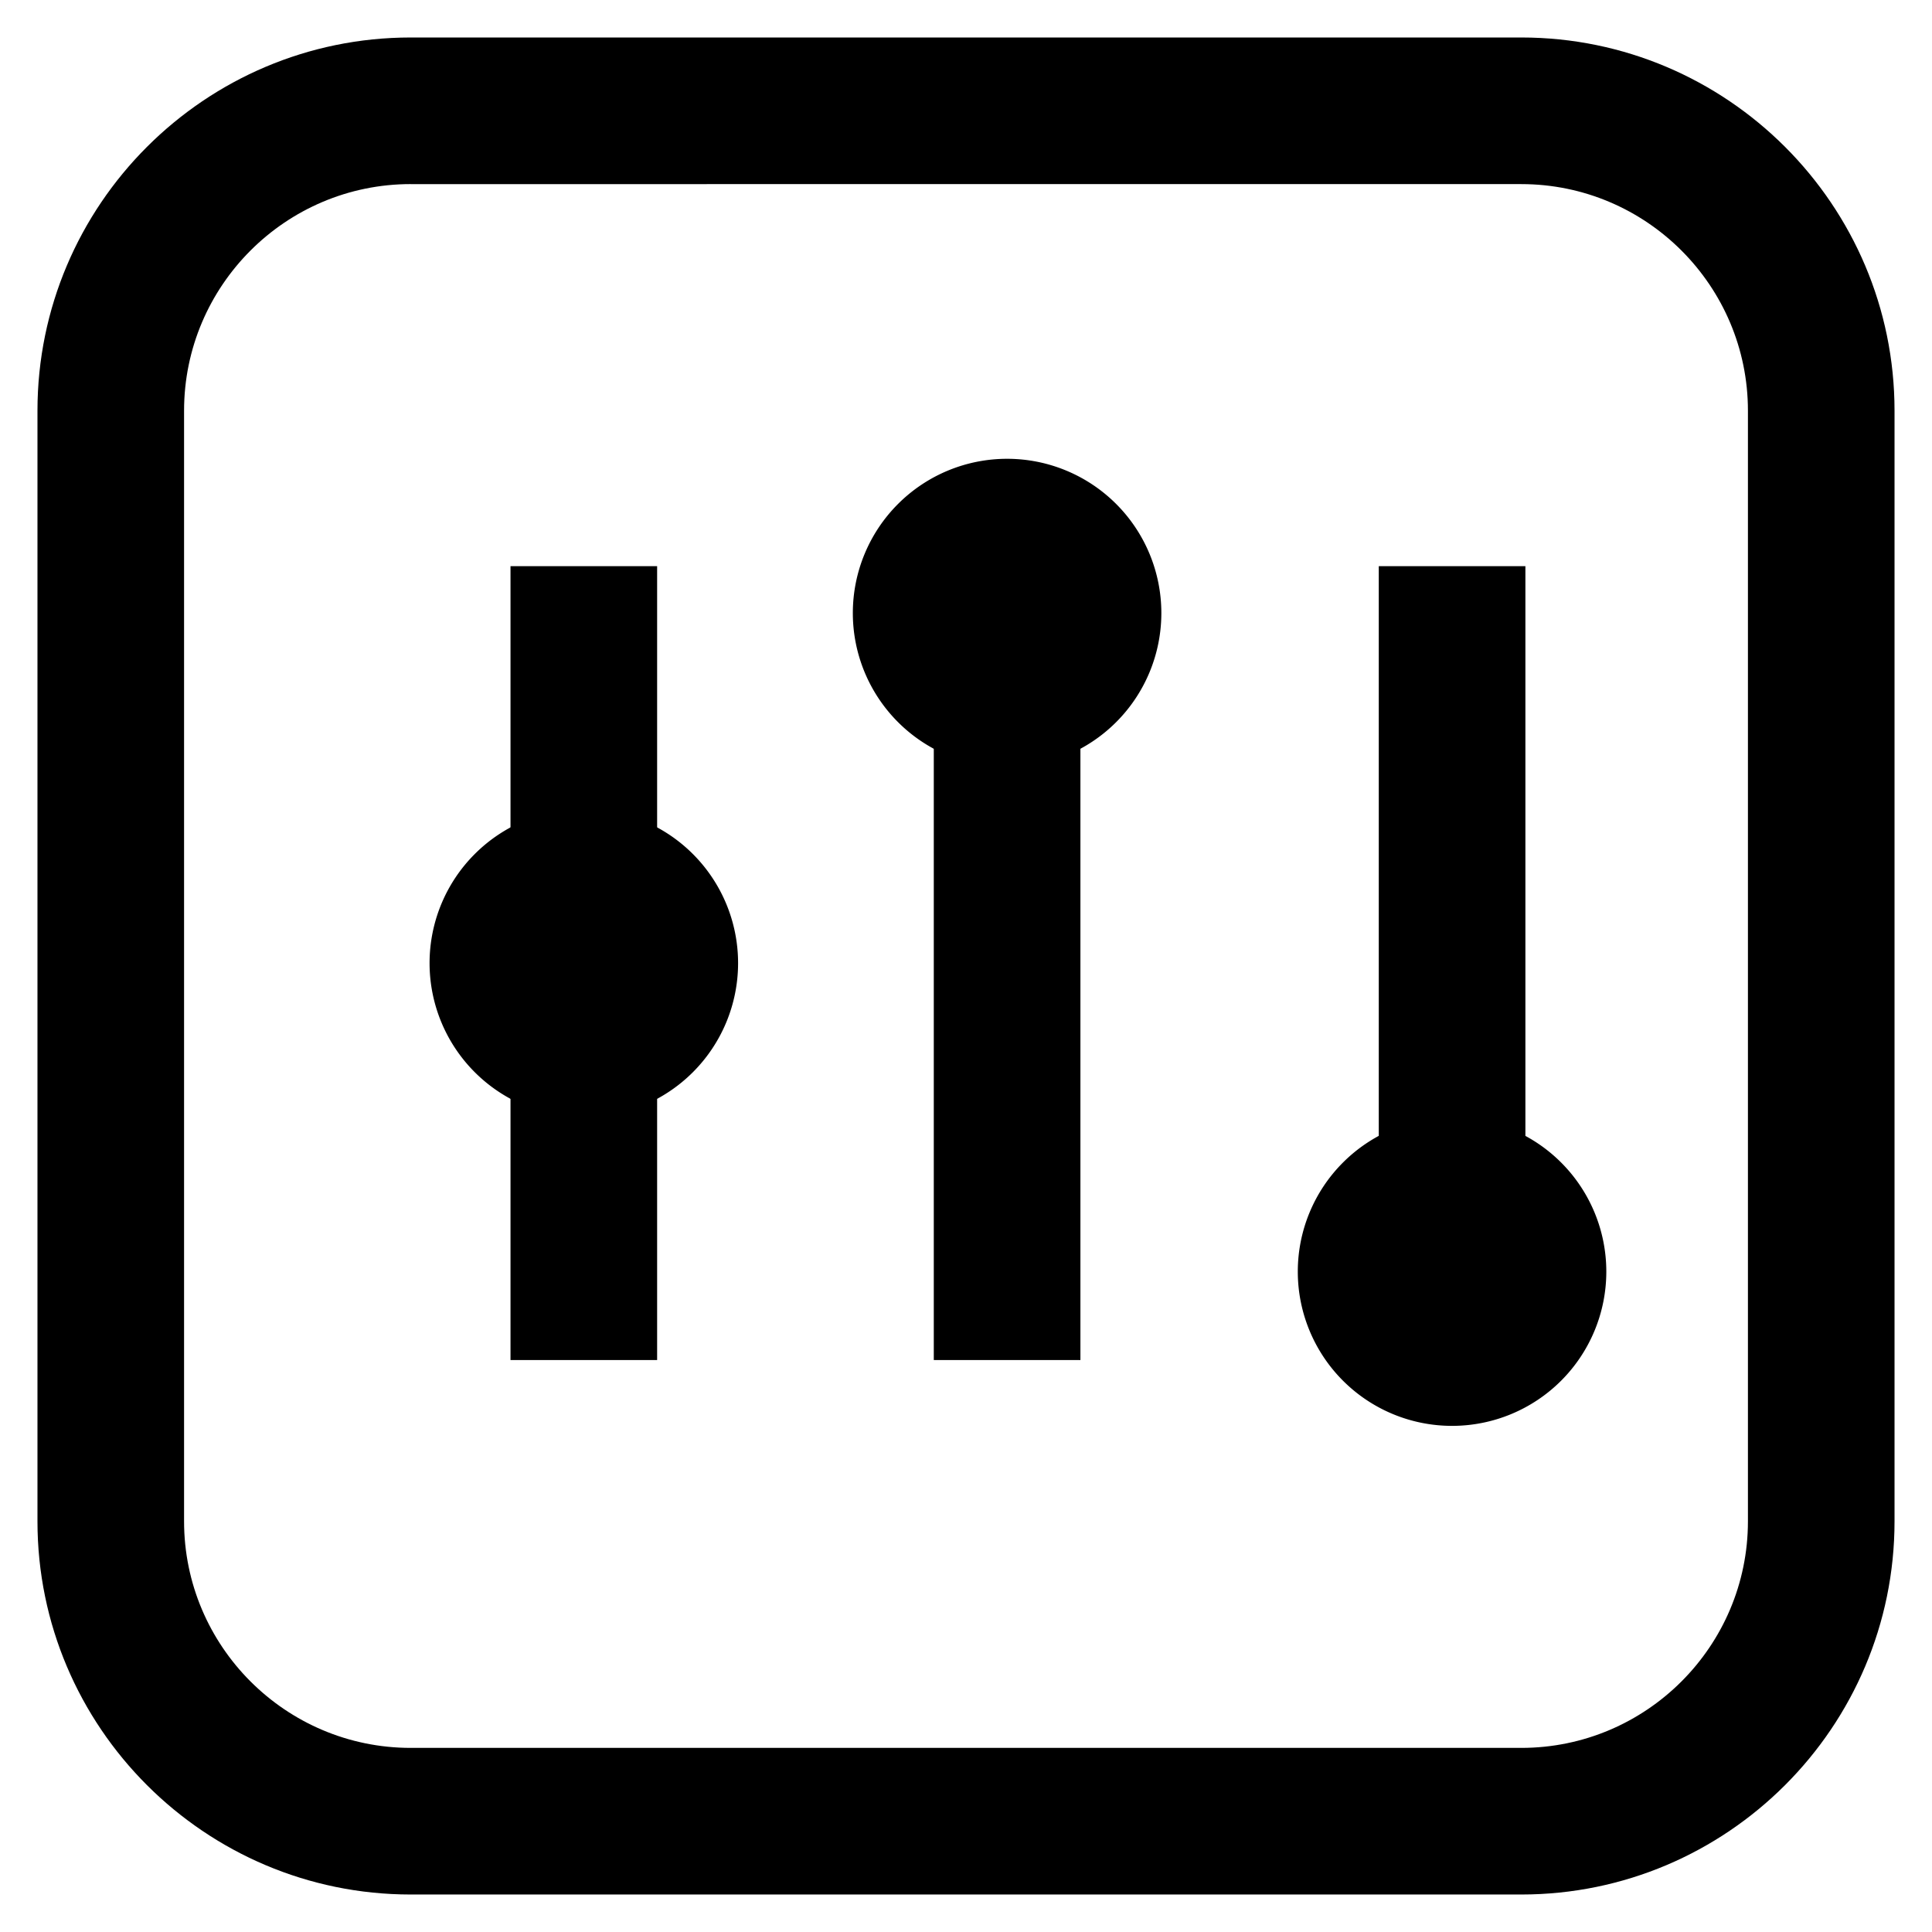 <svg t="1712892878581" class="icon" viewBox="0 0 1024 1024" version="1.1" xmlns="http://www.w3.org/2000/svg" p-id="2321" width="200" height="200"><path d="M806.31 1004.13H217.69c-109.1 0-197.83-88.74-197.83-197.81V217.69c0-109.07 88.74-197.82 197.83-197.82h588.62c109.1 0 197.83 88.75 197.83 197.82v588.64c0 109.07-88.73 197.8-197.83 197.8zM217.69 97.57c-66.25 0-120.13 53.88-120.13 120.11v588.64c0 66.22 53.88 120.1 120.13 120.1h588.62c66.25 0 120.13-53.88 120.13-120.1V217.69c0-66.24-53.88-120.11-120.13-120.11H217.69v-0.01z" p-id="2322"></path><path d="M494.93 300.08h77.71v420.77h-77.71z" p-id="2323"></path><path d="M533.78 324.93m-81.76 0a81.76 81.76 0 1 0 163.52 0 81.76 81.76 0 1 0-163.52 0Z" p-id="2324"></path><path d="M730.78 300.08h77.71v420.77h-77.71z" p-id="2325"></path><path d="M769.62 673.98m-81.76 0a81.76 81.76 0 1 0 163.52 0 81.76 81.76 0 1 0-163.52 0Z"  p-id="2326"></path><path d="M270.58 300.08h77.71v420.77h-77.71z" p-id="2327"></path><path d="M309.44 510.47m-81.76 0a81.76 81.76 0 1 0 163.52 0 81.76 81.76 0 1 0-163.52 0Z" p-id="2328"></path></svg>